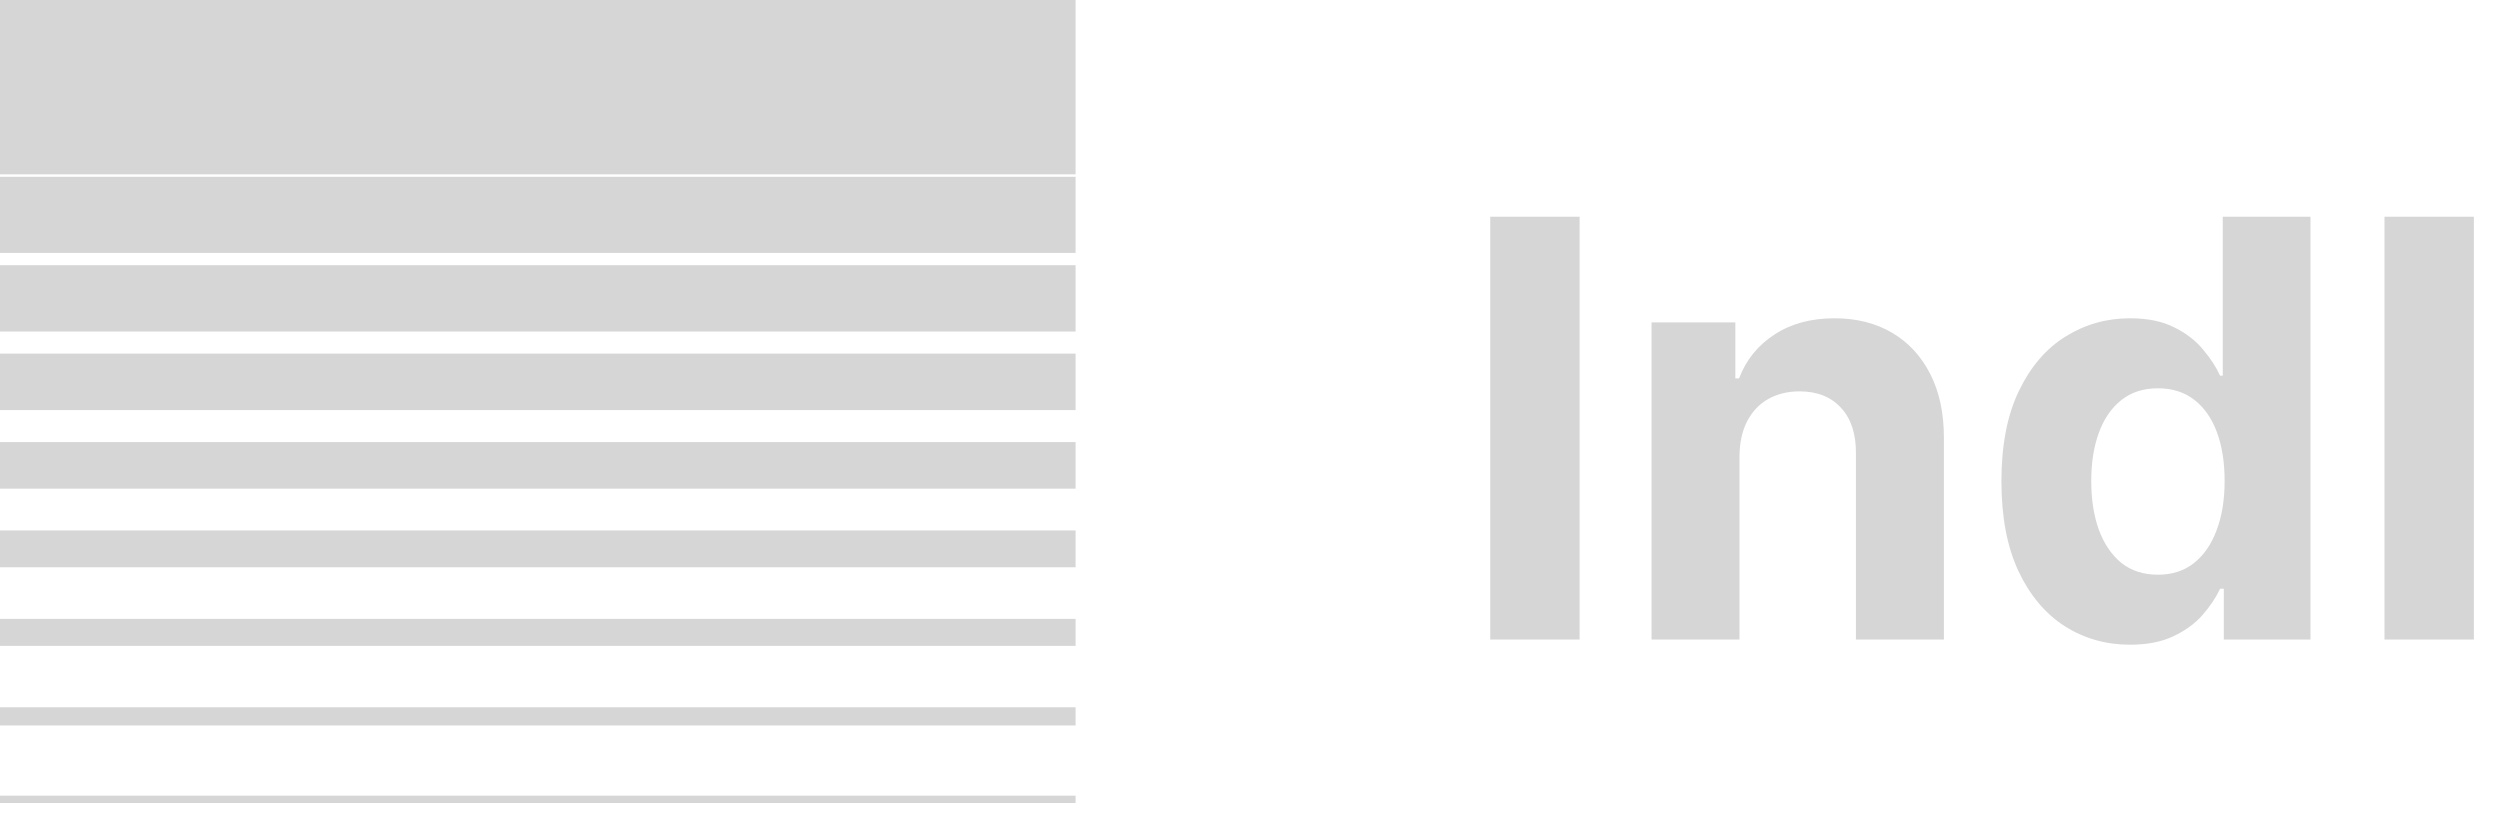 <svg width="86" height="28" viewBox="0 0 86 28" fill="none" xmlns="http://www.w3.org/2000/svg">
<path fill-rule="evenodd" clip-rule="evenodd" d="M0 0H37V3.041V3.295V5.998H0V3.295V3.041V0ZM0 27.37H37V27.623H0V27.37ZM0 6.082H37V8.701H0V6.082ZM37 9.123H0V11.404H37V9.123ZM0 12.164H37V14.107H0V12.164ZM37 15.206H0V16.811H37V15.206ZM0 18.247H37V19.514H0V18.247ZM37 21.288H0V22.217H37V21.288ZM0 24.329H37V24.956H0V24.329ZM54.339 22V7.455H51.264V22H54.339ZM59.838 22V15.693C59.843 15.224 59.931 14.824 60.101 14.493C60.276 14.157 60.518 13.901 60.826 13.726C61.138 13.551 61.498 13.463 61.905 13.463C62.511 13.463 62.987 13.652 63.333 14.031C63.678 14.405 63.849 14.926 63.844 15.594V22H66.87V15.054C66.87 14.207 66.713 13.477 66.401 12.867C66.088 12.251 65.65 11.777 65.087 11.446C64.523 11.115 63.863 10.949 63.105 10.949C62.296 10.949 61.607 11.136 61.039 11.51C60.471 11.879 60.066 12.381 59.824 13.016H59.696V11.091H56.813V22H59.838ZM73.274 22.178C72.445 22.178 71.695 21.965 71.023 21.538C70.355 21.108 69.825 20.475 69.432 19.642C69.043 18.804 68.849 17.776 68.849 16.56C68.849 15.31 69.051 14.27 69.453 13.442C69.856 12.608 70.391 11.986 71.058 11.574C71.731 11.157 72.467 10.949 73.267 10.949C73.878 10.949 74.387 11.053 74.794 11.261C75.206 11.465 75.537 11.721 75.788 12.028C76.044 12.332 76.238 12.63 76.371 12.923H76.463V7.455H79.481V22H76.499V20.253H76.371C76.229 20.556 76.027 20.857 75.767 21.155C75.511 21.448 75.177 21.692 74.766 21.886C74.358 22.081 73.861 22.178 73.274 22.178ZM74.233 19.77C74.721 19.77 75.132 19.637 75.469 19.372C75.81 19.102 76.07 18.726 76.25 18.243C76.435 17.76 76.527 17.194 76.527 16.546C76.527 15.897 76.437 15.333 76.257 14.855C76.077 14.377 75.817 14.008 75.476 13.747C75.135 13.487 74.721 13.357 74.233 13.357C73.736 13.357 73.317 13.492 72.976 13.761C72.635 14.031 72.377 14.405 72.202 14.883C72.026 15.362 71.939 15.916 71.939 16.546C71.939 17.18 72.026 17.741 72.202 18.229C72.382 18.712 72.64 19.09 72.976 19.365C73.317 19.635 73.736 19.77 74.233 19.77ZM85.101 22V7.455H82.026V22H85.101Z" fill="#D6D6D6"/>
</svg>
